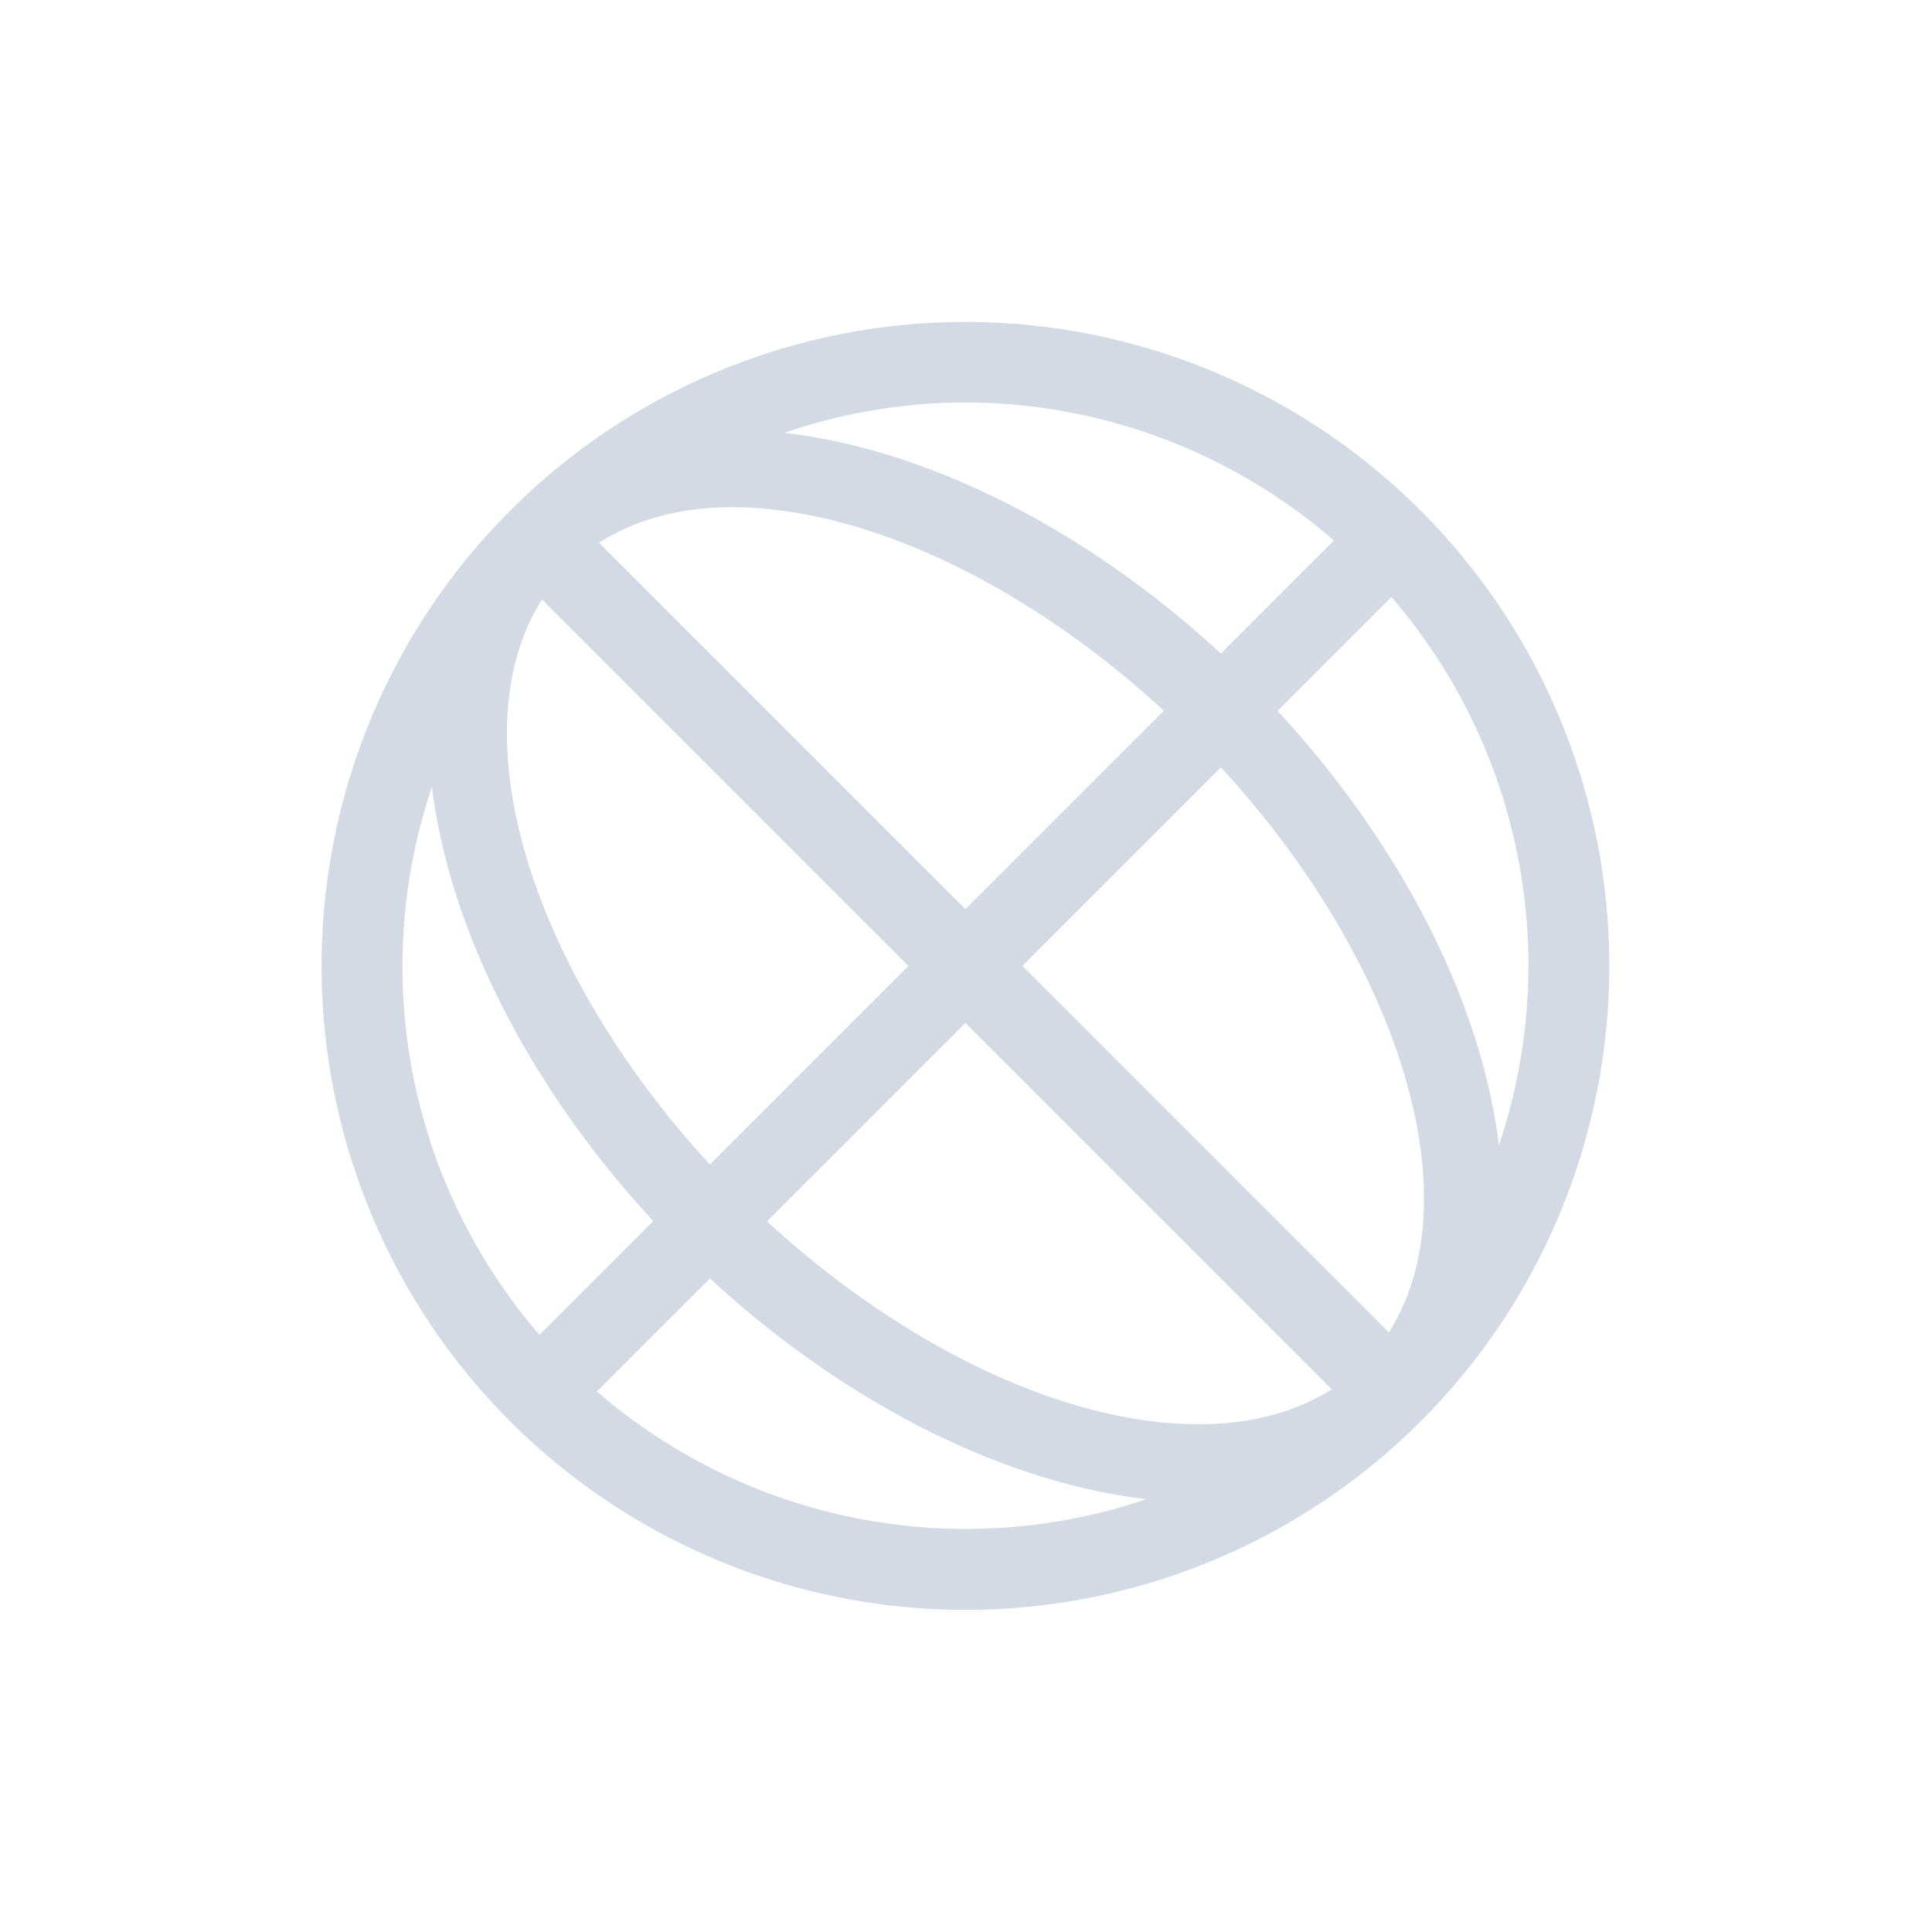 <?xml version="1.0" encoding="UTF-8" standalone="no"?>
<!--Created with Inkscape (http://www.inkscape.org/)-->
<svg id="svg3760" xmlns:rdf="http://www.w3.org/1999/02/22-rdf-syntax-ns#" xmlns="http://www.w3.org/2000/svg" height="24" width="24" version="1.1" xmlns:cc="http://creativecommons.org/ns#" xmlns:dc="http://purl.org/dc/elements/1.1/">
 <defs id="defs3762">
 </defs>
 <g id="layer1" transform="translate(-551.29 -605.65)">
  <path id="path4521" opacity="1" fill="#d3dae3" class="ColorScheme-Text" style="color:#4d4d4d" d="m563.4 609.65a8 8 0 0 0 -5.773 2.344 8 8 0 0 0 0 11.312 8 8 0 0 0 11.312 0 8 8 0 0 0 0 -11.312 8 8 0 0 0 -5.539 -2.344zm-0.219 1a7 7 0 0 1 4.68 1.715l-1.404 1.404a8 5 45 0 0 -5.424 -2.742 7 7 0 0 1 2.148 -0.377zm-3.027 1.307a7 4 45 0 1 5.594 2.522l-2.465 2.465-4.551-4.551a7 4 45 0 1 1.422 -0.436zm8.42 1.109a7 7 0 0 1 1.336 6.811 8 5 45 0 0 -2.75 -5.396l1.414-1.414zm-10.551 0.031 4.553 4.553-2.467 2.467a7 4 45 0 1 -2.086 -7.019zm8.434 2.086a7 4 45 0 1 2.086 7.019l-4.553-4.553 2.467-2.467zm-9.801 0.24a8 5 45 0 0 2.75 5.396l-1.414 1.414a7 7 0 0 1 -1.336 -6.811zm6.627 2.934 4.551 4.551a7 4 45 0 1 -7.016 -2.086l2.465-2.465zm-3.174 3.174a8 5 45 0 0 5.424 2.742 7 7 0 0 1 -6.828 -1.338l1.404-1.404z"/>
 </g>
</svg>
